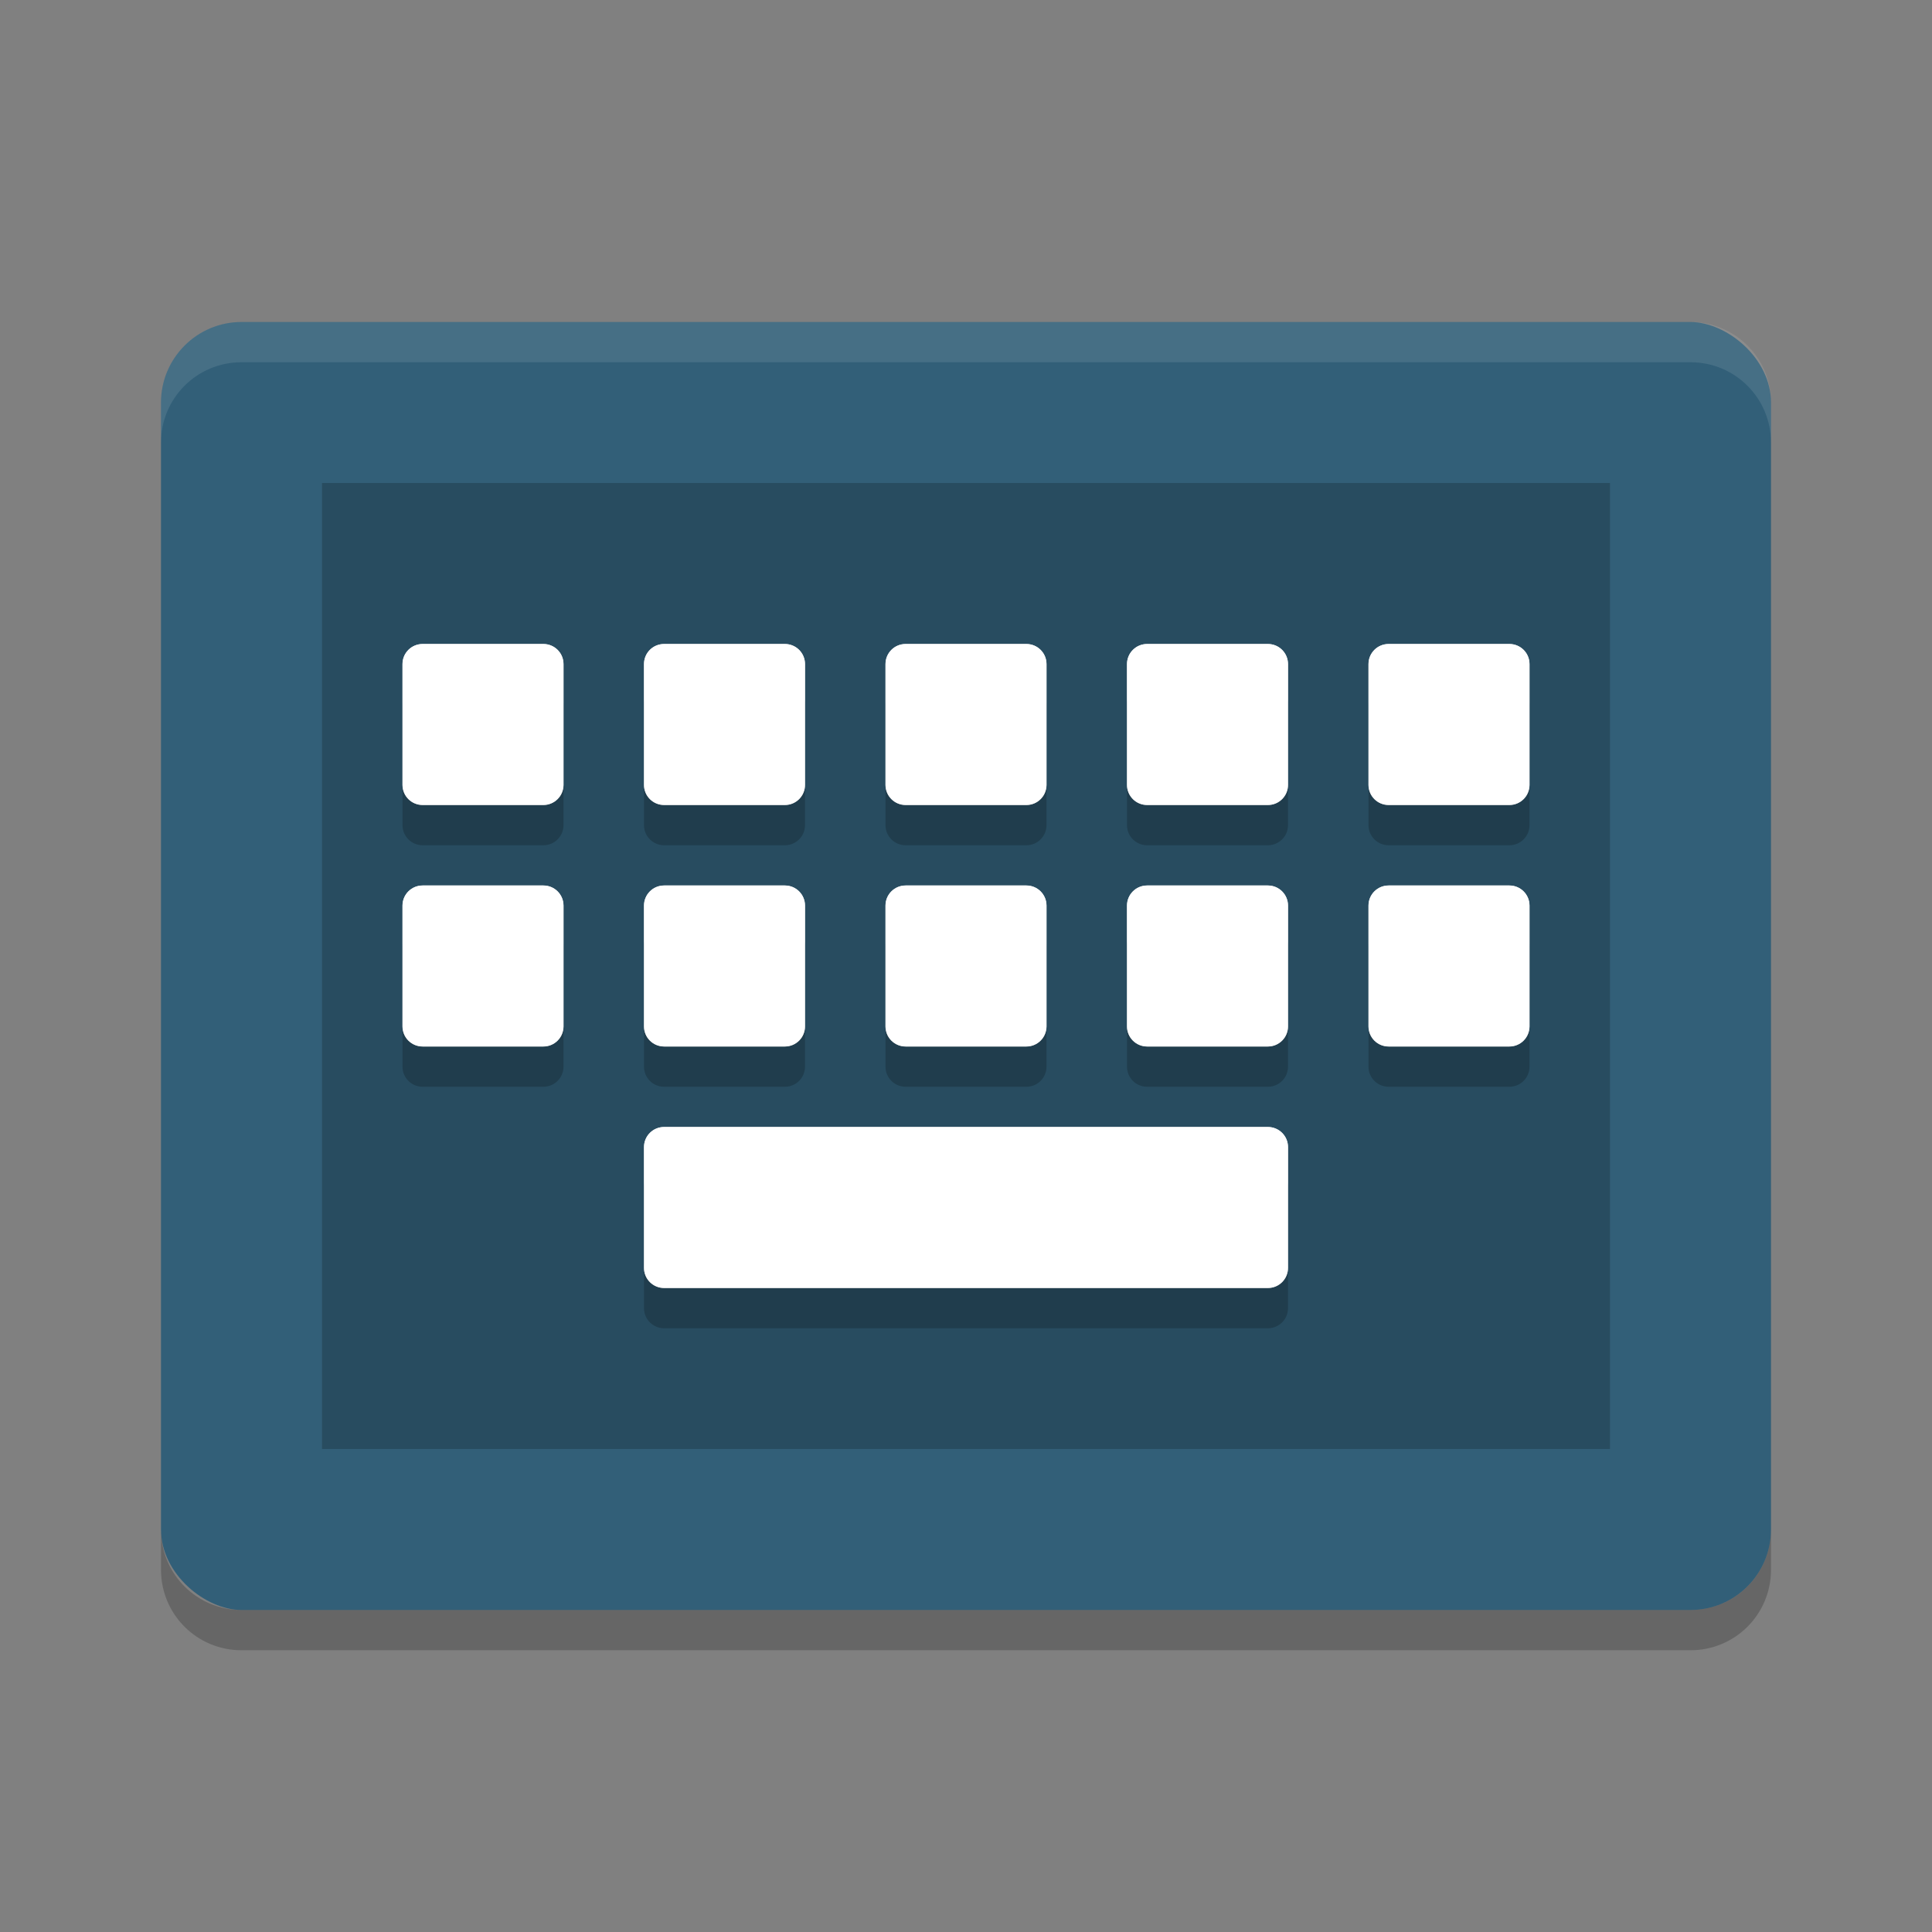 <svg xmlns="http://www.w3.org/2000/svg" width="24" height="24" version="1"><rect width="100%" height="100%" fill="#808080" stroke="none"/><defs>
<linearGradient id="ucPurpleBlue" x1="0%" y1="0%" x2="100%" y2="100%">
  <stop offset="0%" style="stop-color:#B794F4;stop-opacity:1"/>
  <stop offset="100%" style="stop-color:#4299E1;stop-opacity:1"/>
</linearGradient>
</defs>
 <rect style="fill:#325f78" width="16" height="20" x="-20" y="-22" rx="1" ry="1" transform="matrix(0,-1,-1,0,0,0)"/>
 <rect style="opacity:0.2" width="12" height="16" x="-18" y="-20" rx="0" ry="0" transform="matrix(0,-1,-1,0,0,0)"/>
 <path style="opacity:0.1;fill:#ffffff" d="M 3,4 C 2.446,4 2,4.446 2,5 l 0,0.5 c 0,-0.554 0.446,-1 1,-1 l 18,0 c 0.554,0 1,0.446 1,1 L 22,5 C 22,4.446 21.554,4 21,4 L 3,4 Z"/>
 <path style="opacity:0.2" d="m 2,19 0,0.5 c 0,0.554 0.446,1 1,1 l 18,0 c 0.554,0 1,-0.446 1,-1 L 22,19 c 0,0.554 -0.446,1 -1,1 L 3,20 C 2.446,20 2,19.554 2,19 Z"/>
 <path style="fill:#ebebeb" d="M 5.25,8 C 5.112,8 5,8.111 5,8.25 l 0,1.5 c 0,0.139 0.112,0.25 0.25,0.25 l 1.5,0 C 6.888,10 7,9.888 7,9.75 l 0,-1.5 C 7,8.111 6.888,8 6.75,8 Z m 3,0 C 8.111,8 8,8.111 8,8.25 l 0,1.5 c 0,0.139 0.112,0.25 0.25,0.25 l 1.5,0 c 0.139,0 0.25,-0.112 0.25,-0.25 l 0,-1.5 c 0,-0.139 -0.112,-0.25 -0.25,-0.25 z m 3,0 c -0.139,0 -0.25,0.112 -0.25,0.25 l 0,1.5 c 0,0.139 0.112,0.25 0.25,0.25 l 1.5,0 c 0.139,0 0.25,-0.112 0.25,-0.25 l 0,-1.5 c 0,-0.139 -0.112,-0.25 -0.25,-0.25 z m 3,0 c -0.139,0 -0.25,0.112 -0.25,0.25 l 0,1.5 c 0,0.139 0.112,0.25 0.25,0.25 l 1.5,0 c 0.139,0 0.25,-0.112 0.25,-0.25 l 0,-1.5 c 0,-0.139 -0.112,-0.25 -0.25,-0.25 z m 3,0 c -0.139,0 -0.25,0.112 -0.25,0.25 l 0,1.5 c 0,0.139 0.112,0.25 0.25,0.25 l 1.5,0 c 0.139,0 0.25,-0.112 0.25,-0.25 l 0,-1.5 c 0,-0.139 -0.112,-0.25 -0.25,-0.25 z m -12,3 c -0.139,0 -0.25,0.112 -0.25,0.25 l 0,1.5 c 0,0.139 0.112,0.25 0.25,0.25 l 1.5,0 c 0.139,0 0.25,-0.112 0.25,-0.25 l 0,-1.5 c 0,-0.139 -0.112,-0.25 -0.25,-0.25 z m 3,0 c -0.139,0 -0.25,0.112 -0.25,0.25 l 0,1.5 c 0,0.139 0.112,0.25 0.25,0.25 l 1.5,0 c 0.139,0 0.25,-0.112 0.25,-0.25 l 0,-1.5 c 0,-0.139 -0.112,-0.25 -0.25,-0.25 z m 3,0 c -0.139,0 -0.25,0.112 -0.25,0.25 l 0,1.5 c 0,0.139 0.112,0.25 0.25,0.25 l 1.5,0 c 0.139,0 0.25,-0.112 0.25,-0.25 l 0,-1.5 c 0,-0.139 -0.112,-0.25 -0.25,-0.25 z m 3,0 c -0.139,0 -0.25,0.112 -0.25,0.25 l 0,1.5 c 0,0.139 0.112,0.25 0.25,0.25 l 1.5,0 c 0.139,0 0.25,-0.112 0.25,-0.25 l 0,-1.5 c 0,-0.139 -0.112,-0.25 -0.25,-0.25 z m 3,0 c -0.139,0 -0.25,0.112 -0.25,0.25 l 0,1.5 c 0,0.139 0.112,0.25 0.25,0.25 l 1.5,0 c 0.139,0 0.25,-0.112 0.25,-0.25 l 0,-1.5 c 0,-0.139 -0.112,-0.25 -0.25,-0.25 z m -9,3 c -0.139,0 -0.25,0.112 -0.25,0.25 l 0,1.5 c 0,0.139 0.112,0.25 0.25,0.25 l 7.5,0 c 0.139,0 0.25,-0.112 0.25,-0.25 l 0,-1.5 c 0,-0.139 -0.112,-0.25 -0.25,-0.25 z"/>
 <path style="opacity:0.2" d="M 5.25,8.5 C 5.112,8.5 5,8.611 5,8.75 l 0,1.5 c 0,0.139 0.112,0.25 0.25,0.25 l 1.5,0 c 0.139,0 0.25,-0.112 0.25,-0.25 l 0,-1.5 C 7,8.611 6.888,8.5 6.75,8.5 Z m 3,0 C 8.111,8.5 8,8.611 8,8.75 l 0,1.5 c 0,0.139 0.112,0.25 0.25,0.25 l 1.5,0 c 0.139,0 0.25,-0.112 0.25,-0.25 l 0,-1.5 c 0,-0.139 -0.112,-0.25 -0.25,-0.25 z m 3,0 c -0.139,0 -0.25,0.112 -0.25,0.25 l 0,1.5 c 0,0.139 0.112,0.25 0.25,0.25 l 1.5,0 c 0.139,0 0.25,-0.112 0.25,-0.25 l 0,-1.5 c 0,-0.139 -0.112,-0.25 -0.25,-0.25 z m 3,0 c -0.139,0 -0.25,0.112 -0.25,0.25 l 0,1.5 c 0,0.139 0.112,0.25 0.25,0.25 l 1.5,0 c 0.139,0 0.25,-0.112 0.25,-0.25 l 0,-1.5 c 0,-0.139 -0.112,-0.25 -0.25,-0.25 z m 3,0 c -0.139,0 -0.25,0.112 -0.25,0.25 l 0,1.5 c 0,0.139 0.112,0.25 0.25,0.25 l 1.5,0 c 0.139,0 0.25,-0.112 0.25,-0.25 l 0,-1.5 c 0,-0.139 -0.112,-0.25 -0.25,-0.25 z m -12,3 c -0.139,0 -0.25,0.112 -0.25,0.25 l 0,1.5 c 0,0.139 0.112,0.25 0.25,0.25 l 1.5,0 c 0.139,0 0.25,-0.112 0.25,-0.25 l 0,-1.5 c 0,-0.139 -0.112,-0.25 -0.25,-0.25 z m 3,0 c -0.139,0 -0.25,0.112 -0.25,0.25 l 0,1.5 c 0,0.139 0.112,0.25 0.25,0.25 l 1.5,0 c 0.139,0 0.25,-0.112 0.25,-0.25 l 0,-1.5 c 0,-0.139 -0.112,-0.25 -0.25,-0.25 z m 3,0 c -0.139,0 -0.25,0.112 -0.25,0.25 l 0,1.5 c 0,0.139 0.112,0.25 0.25,0.25 l 1.5,0 c 0.139,0 0.25,-0.112 0.25,-0.25 l 0,-1.5 c 0,-0.139 -0.112,-0.25 -0.25,-0.25 z m 3,0 c -0.139,0 -0.25,0.112 -0.25,0.25 l 0,1.5 c 0,0.139 0.112,0.25 0.25,0.25 l 1.5,0 c 0.139,0 0.25,-0.112 0.25,-0.25 l 0,-1.5 c 0,-0.139 -0.112,-0.25 -0.25,-0.25 z m 3,0 c -0.139,0 -0.25,0.112 -0.25,0.25 l 0,1.5 c 0,0.139 0.112,0.25 0.25,0.25 l 1.5,0 c 0.139,0 0.25,-0.112 0.25,-0.25 l 0,-1.5 c 0,-0.139 -0.112,-0.25 -0.25,-0.25 z m -9,3 c -0.139,0 -0.25,0.112 -0.25,0.25 l 0,1.5 c 0,0.139 0.112,0.25 0.25,0.25 l 7.5,0 c 0.139,0 0.25,-0.112 0.25,-0.25 l 0,-1.5 c 0,-0.139 -0.112,-0.25 -0.25,-0.25 z"/>
 <path style="fill:#ffffff" d="M 5.25,8 C 5.112,8 5,8.111 5,8.25 l 0,1.5 c 0,0.139 0.112,0.25 0.25,0.25 l 1.5,0 C 6.888,10 7,9.888 7,9.75 l 0,-1.5 C 7,8.111 6.888,8 6.75,8 Z m 3,0 C 8.111,8 8,8.111 8,8.25 l 0,1.5 c 0,0.139 0.112,0.25 0.25,0.25 l 1.5,0 c 0.139,0 0.25,-0.112 0.25,-0.25 l 0,-1.5 c 0,-0.139 -0.112,-0.25 -0.25,-0.25 z m 3,0 c -0.139,0 -0.25,0.112 -0.25,0.25 l 0,1.5 c 0,0.139 0.112,0.25 0.25,0.25 l 1.5,0 c 0.139,0 0.25,-0.112 0.25,-0.25 l 0,-1.5 c 0,-0.139 -0.112,-0.25 -0.25,-0.25 z m 3,0 c -0.139,0 -0.25,0.112 -0.25,0.25 l 0,1.5 c 0,0.139 0.112,0.25 0.25,0.25 l 1.5,0 c 0.139,0 0.25,-0.112 0.25,-0.25 l 0,-1.5 c 0,-0.139 -0.112,-0.25 -0.25,-0.25 z m 3,0 c -0.139,0 -0.25,0.112 -0.25,0.25 l 0,1.5 c 0,0.139 0.112,0.25 0.25,0.25 l 1.5,0 c 0.139,0 0.25,-0.112 0.25,-0.25 l 0,-1.5 c 0,-0.139 -0.112,-0.25 -0.25,-0.25 z m -12,3 c -0.139,0 -0.25,0.112 -0.25,0.25 l 0,1.5 c 0,0.139 0.112,0.25 0.25,0.25 l 1.5,0 c 0.139,0 0.25,-0.112 0.25,-0.25 l 0,-1.5 c 0,-0.139 -0.112,-0.25 -0.25,-0.25 z m 3,0 c -0.139,0 -0.25,0.112 -0.25,0.25 l 0,1.5 c 0,0.139 0.112,0.25 0.25,0.25 l 1.5,0 c 0.139,0 0.25,-0.112 0.25,-0.25 l 0,-1.5 c 0,-0.139 -0.112,-0.25 -0.25,-0.25 z m 3,0 c -0.139,0 -0.25,0.112 -0.25,0.25 l 0,1.5 c 0,0.139 0.112,0.25 0.25,0.25 l 1.5,0 c 0.139,0 0.25,-0.112 0.25,-0.25 l 0,-1.5 c 0,-0.139 -0.112,-0.25 -0.25,-0.25 z m 3,0 c -0.139,0 -0.25,0.112 -0.25,0.25 l 0,1.5 c 0,0.139 0.112,0.25 0.25,0.25 l 1.5,0 c 0.139,0 0.25,-0.112 0.25,-0.25 l 0,-1.5 c 0,-0.139 -0.112,-0.25 -0.25,-0.25 z m 3,0 c -0.139,0 -0.25,0.112 -0.25,0.25 l 0,1.5 c 0,0.139 0.112,0.25 0.25,0.25 l 1.5,0 c 0.139,0 0.25,-0.112 0.25,-0.25 l 0,-1.5 c 0,-0.139 -0.112,-0.25 -0.25,-0.25 z m -9,3 c -0.139,0 -0.25,0.112 -0.25,0.25 l 0,1.5 c 0,0.139 0.112,0.25 0.25,0.25 l 7.5,0 c 0.139,0 0.25,-0.112 0.25,-0.25 l 0,-1.5 c 0,-0.139 -0.112,-0.25 -0.25,-0.25 z"/>
</svg>
